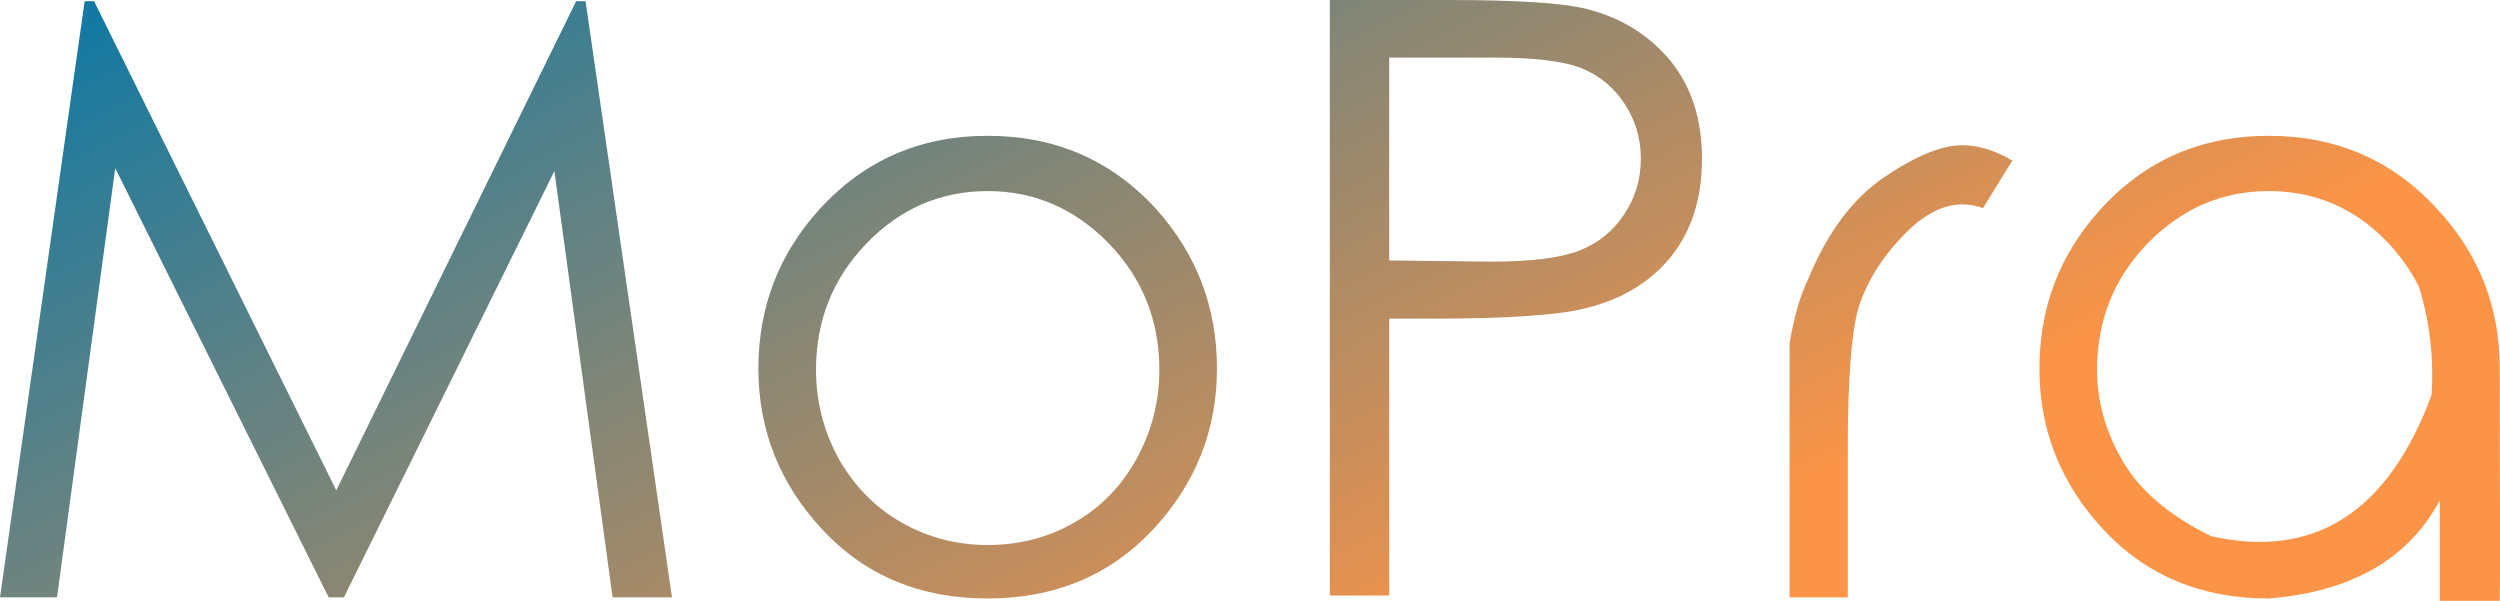 <svg data-v-423bf9ae="" xmlns="http://www.w3.org/2000/svg" viewBox="0 0 249.658 60" class="font"><!----><!----><defs data-v-423bf9ae=""><linearGradient data-v-423bf9ae="" gradientTransform="rotate(25)" id="ec8283ec-70a7-4a9e-94dc-ec38c502f196" x1="0%" y1="0%" x2="100%" y2="0%"><stop data-v-423bf9ae="" offset="0%" style="stop-color: rgb(9, 120, 166); stop-opacity: 1;"></stop><stop data-v-423bf9ae="" offset="100%" style="stop-color: rgb(251, 148, 71); stop-opacity: 1;"></stop></linearGradient></defs><g data-v-423bf9ae="" id="3778f370-12fc-41a5-b3f9-288c13a34a08" fill="url(#ec8283ec-70a7-4a9e-94dc-ec38c502f196)" transform="matrix(5.871,0,0,5.871,-4.521,-11.213)"><path d="M1.74 12.07L0.77 12.07L2.21 1.93L2.37 1.93L6.49 10.25L10.57 1.93L10.73 1.93L12.20 12.07L11.19 12.07L10.20 4.82L6.62 12.07L6.36 12.07L2.73 4.77L1.74 12.07ZM17.57 4.22L17.57 4.22Q19.30 4.22 20.44 5.47L20.44 5.47Q21.47 6.62 21.47 8.18L21.47 8.18Q21.47 9.75 20.38 10.92Q19.28 12.09 17.57 12.09L17.57 12.09Q15.85 12.09 14.76 10.92Q13.67 9.75 13.67 8.18L13.67 8.18Q13.67 6.62 14.70 5.48L14.70 5.48Q15.84 4.22 17.57 4.22ZM17.57 5.16L17.57 5.16Q16.37 5.16 15.51 6.05Q14.65 6.94 14.65 8.20L14.65 8.20Q14.65 9.01 15.04 9.72Q15.44 10.42 16.11 10.80Q16.78 11.18 17.57 11.18L17.57 11.18Q18.38 11.18 19.04 10.80Q19.71 10.42 20.10 9.72Q20.49 9.01 20.49 8.20L20.49 8.20Q20.49 6.94 19.63 6.05Q18.76 5.16 17.57 5.16ZM23.39 12.04L23.39 1.91L25.41 1.91Q27.15 1.91 27.75 2.06L27.75 2.06Q28.63 2.28 29.18 2.94Q29.72 3.60 29.72 4.61L29.72 4.61Q29.72 5.62 29.19 6.28Q28.65 6.94 27.71 7.16L27.71 7.16Q27.02 7.33 25.13 7.33L25.13 7.33L24.40 7.33L24.40 12.04L23.39 12.04ZM26.20 2.89L24.40 2.89L24.40 6.34L26.13 6.36Q27.16 6.36 27.64 6.17Q28.12 5.98 28.40 5.55Q28.68 5.13 28.68 4.61L28.68 4.61Q28.68 4.09 28.40 3.67Q28.12 3.25 27.67 3.07Q27.22 2.89 26.20 2.89L26.20 2.89ZM31.21 12.07L31.21 8.65L31.21 7.75Q31.32 7.08 31.53 6.65L31.53 6.65Q32.01 5.48 32.81 4.93Q33.62 4.38 34.15 4.38L34.15 4.38Q34.55 4.38 35 4.64L35 4.64L34.50 5.45Q33.87 5.22 33.24 5.82Q32.61 6.43 32.38 7.15L32.38 7.15Q32.20 7.79 32.20 9.54L32.20 9.54L32.20 12.07L31.21 12.07ZM39.36 4.22L39.36 4.22Q41.09 4.22 42.23 5.47L42.23 5.47Q43.29 6.61 43.29 8.18L43.29 8.18Q43.30 12.07 43.29 12.13L43.29 12.13Q42.63 12.13 42.27 12.13L42.27 12.13Q42.27 12.08 42.27 10.42L42.27 10.42Q41.47 11.92 39.36 12.09L39.36 12.09Q37.64 12.09 36.55 10.92Q35.46 9.75 35.46 8.18L35.46 8.18Q35.46 6.62 36.49 5.48L36.49 5.48Q37.63 4.22 39.36 4.22ZM39.36 5.16L39.36 5.16Q38.17 5.16 37.30 6.05Q36.44 6.94 36.44 8.20L36.44 8.20Q36.44 9.01 36.88 9.76Q37.32 10.51 38.38 11.03L38.38 11.03Q41.02 11.62 42.13 8.63L42.13 8.63Q42.19 7.68 41.92 6.80L41.92 6.80Q41.73 6.41 41.40 6.05L41.40 6.05Q40.56 5.16 39.36 5.16Z"></path></g><!----><!----></svg>